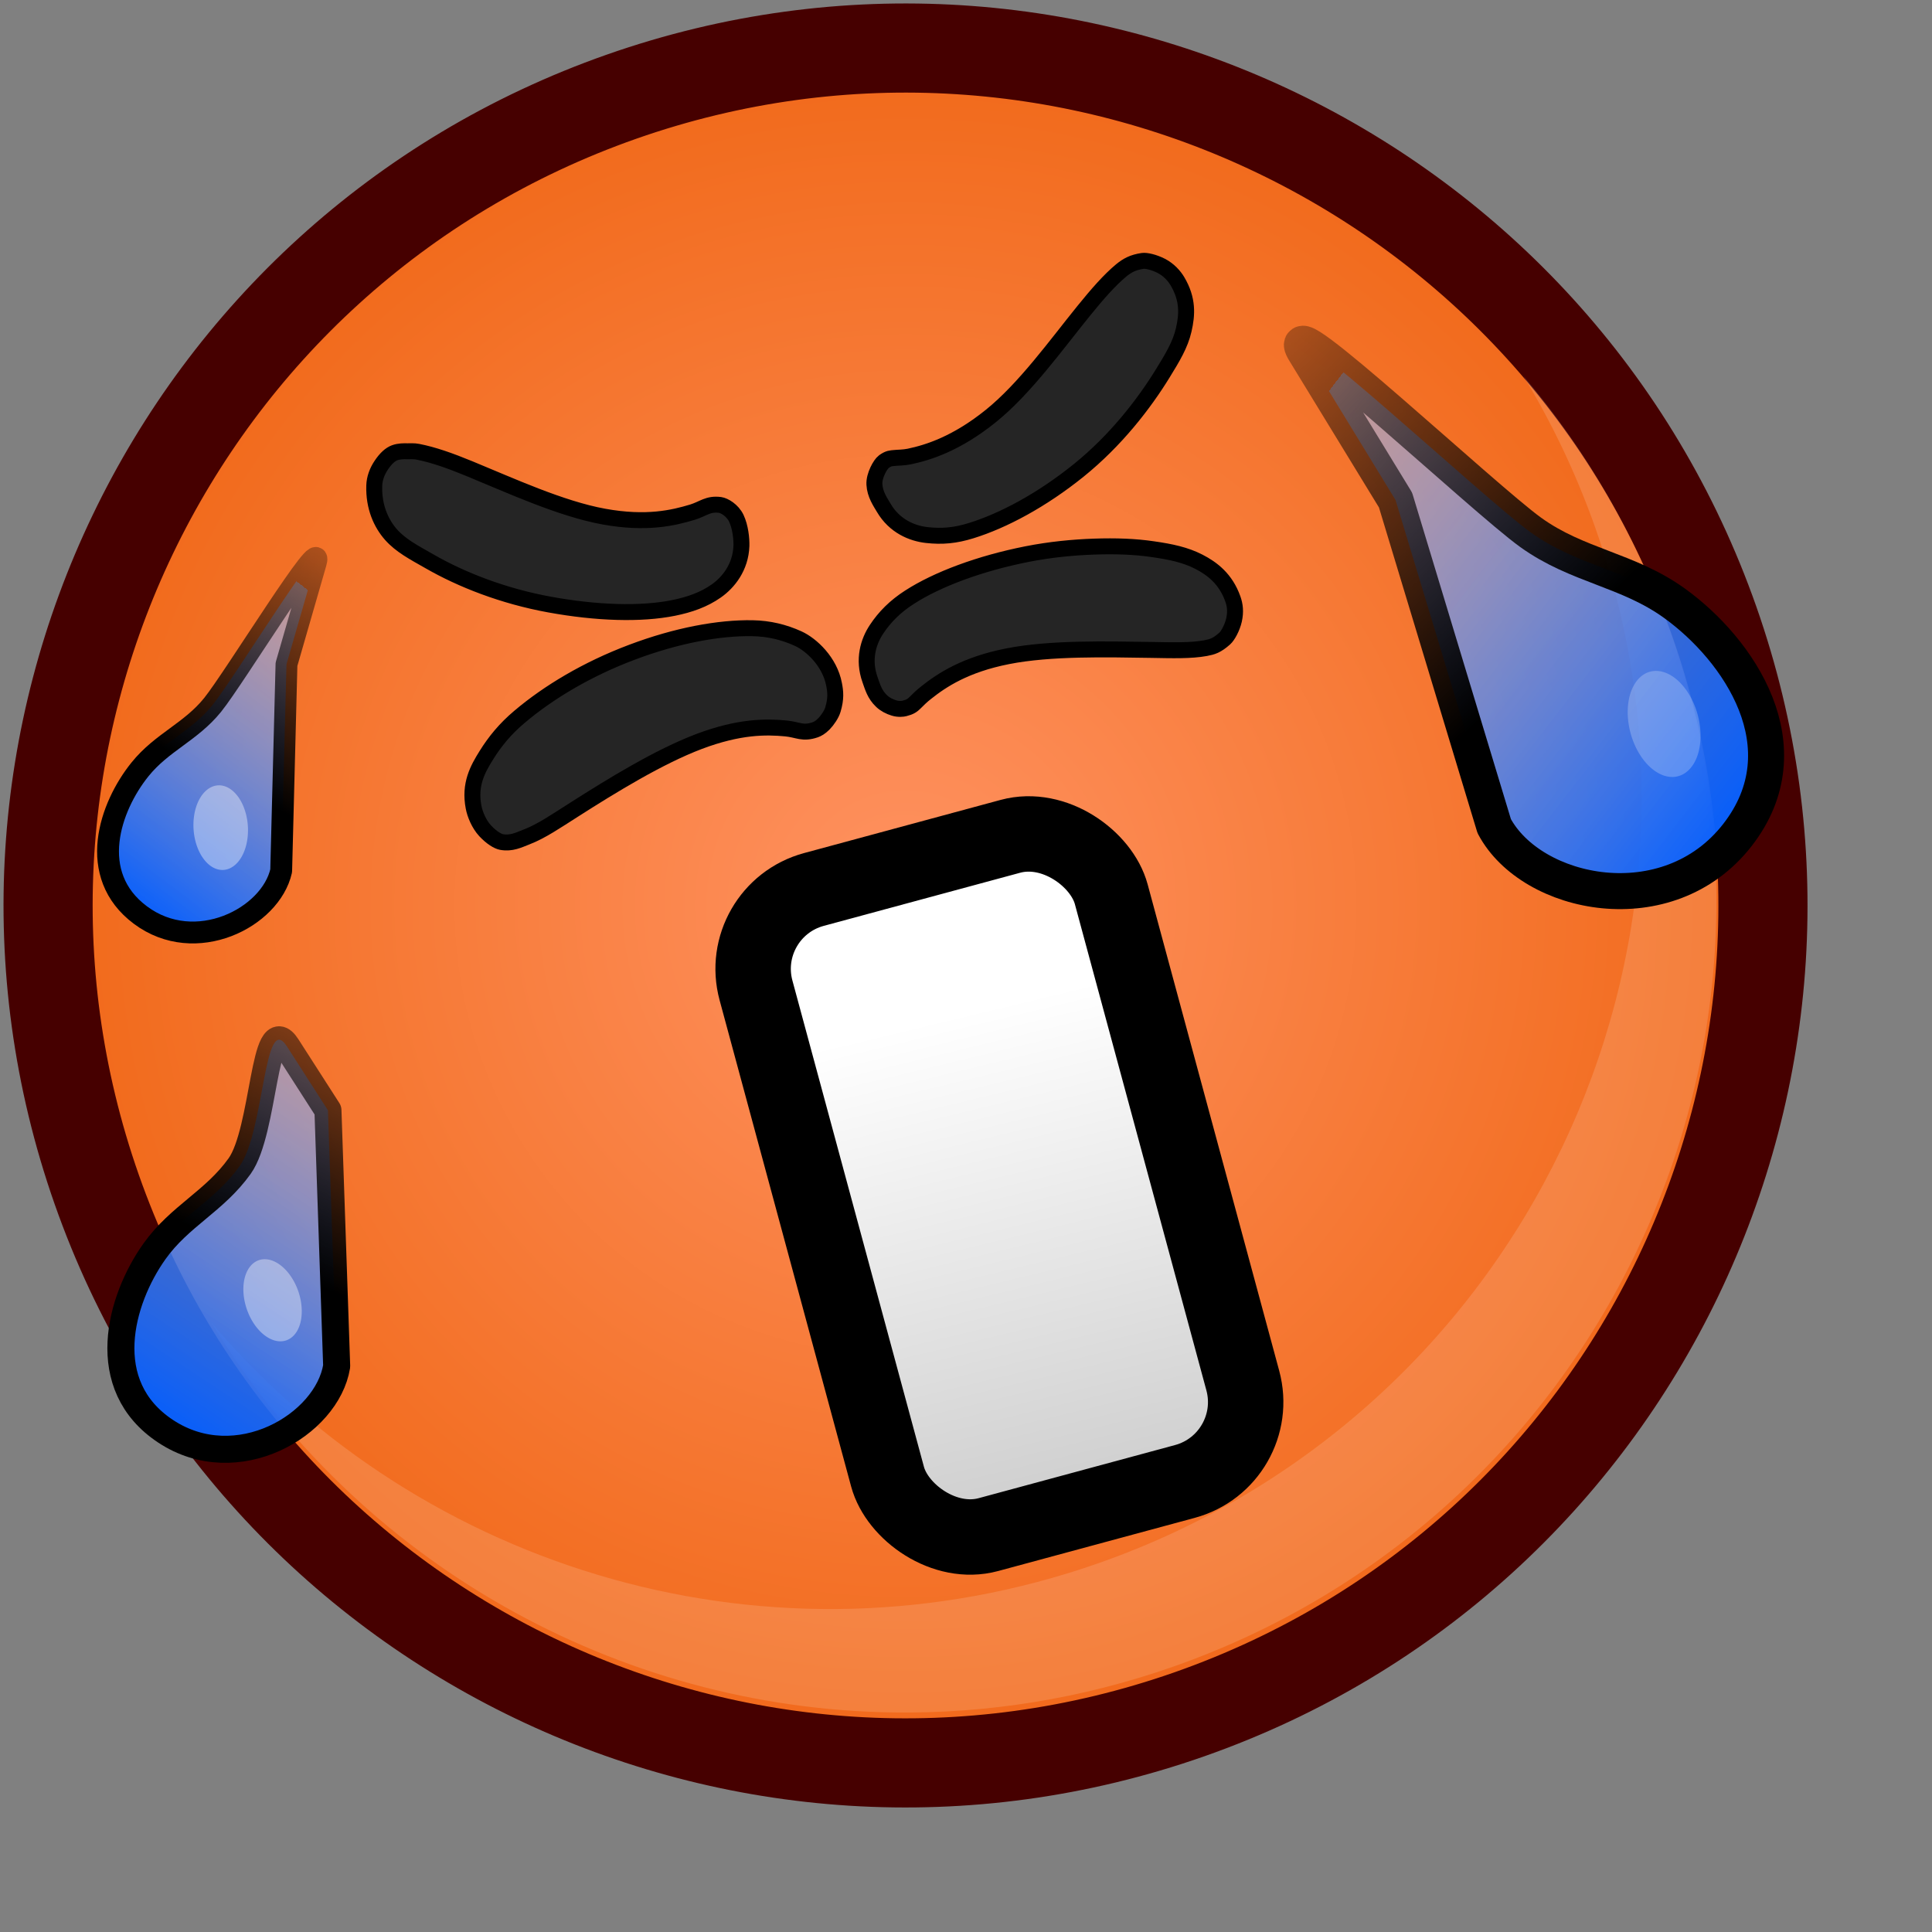 <?xml version="1.0" ?>
<!-- Created with Inkscape (http://www.inkscape.org/) --><svg height="22pt" id="svg1" inkscape:export-filename="/home/chromakode/svg/FeltTipReprise/smile.png" inkscape:export-xdpi="327.27274" inkscape:export-ydpi="327.27274" inkscape:version="0.41" sodipodi:docbase="/home/chromakode/svg/FeltTip4/smilies" sodipodi:docname="furious.svg" sodipodi:version="0.32" width="22pt" xmlns="http://www.w3.org/2000/svg" xmlns:cc="http://web.resource.org/cc/" xmlns:dc="http://purl.org/dc/elements/1.1/" xmlns:inkscape="http://www.inkscape.org/namespaces/inkscape" xmlns:rdf="http://www.w3.org/1999/02/22-rdf-syntax-ns#" xmlns:sodipodi="http://inkscape.sourceforge.net/DTD/sodipodi-0.dtd" xmlns:svg="http://www.w3.org/2000/svg" xmlns:xlink="http://www.w3.org/1999/xlink">
  <rect width="100%" height="100%" fill="#808080" stroke="none"/>
  <defs id="defs3">
    <linearGradient gradientTransform="matrix(-0.562,0,0,0.655,19.763,2.467)" gradientUnits="userSpaceOnUse" id="linearGradient1362" inkscape:collect="always" x1="25.425" x2="19.827" xlink:href="#linearGradient4333" y1="8.774" y2="1.942"/>
    <linearGradient gradientTransform="matrix(-0.539,1.146563e-2,1.453917e-2,0.683,19.763,2.467)" gradientUnits="userSpaceOnUse" id="linearGradient1360" inkscape:collect="always" x1="29.686" x2="22.783" xlink:href="#linearGradient4292" y1="11.014" y2="4.537"/>
    <linearGradient gradientTransform="matrix(-0.659,0.224,0.261,0.768,17.265,4.954)" gradientUnits="userSpaceOnUse" id="linearGradient4369" inkscape:collect="always" x1="25.425" x2="19.827" xlink:href="#linearGradient4333" y1="8.774" y2="1.942"/>
    <linearGradient gradientTransform="matrix(-0.627,0.228,0.289,0.795,17.265,4.954)" gradientUnits="userSpaceOnUse" id="linearGradient4367" inkscape:collect="always" x1="29.686" x2="22.783" xlink:href="#linearGradient4292" y1="11.014" y2="4.537"/>
    <linearGradient id="linearGradient4333" inkscape:collect="always">
      <stop id="stop4335" offset="0" style="stop-color:#000000;stop-opacity:1;"/>
      <stop id="stop4337" offset="1" style="stop-color:#000000;stop-opacity:0;"/>
    </linearGradient>
    <linearGradient gradientTransform="matrix(0.926,0,0,1.08,8.996839e-2,0.364)" gradientUnits="userSpaceOnUse" id="linearGradient4339" inkscape:collect="always" x1="25.425" x2="19.827" xlink:href="#linearGradient4333" y1="8.774" y2="1.942"/>
    <linearGradient id="linearGradient4292">
      <stop id="stop4294" offset="0" style="stop-color:#005cff;stop-opacity:1;"/>
      <stop id="stop4341" offset="1" style="stop-color:#9ec1ff;stop-opacity:0.498;"/>
      <stop id="stop4296" offset="1" style="stop-color:#005cff;stop-opacity:0;"/>
    </linearGradient>
    <linearGradient gradientTransform="matrix(0.888,1.890265e-2,-2.396980e-2,1.126,8.996839e-2,0.364)" gradientUnits="userSpaceOnUse" id="linearGradient4298" inkscape:collect="always" x1="29.686" x2="22.783" xlink:href="#linearGradient4292" y1="11.014" y2="4.537"/>
    <linearGradient gradientTransform="matrix(0.73,1.161912e-16,-9.383856e-17,1.238,0.5,6.584)" gradientUnits="userSpaceOnUse" id="linearGradient2984" inkscape:collect="always" x1="30.249" x2="31.305" xlink:href="#linearGradient889" y1="4.868" y2="6.811"/>
    <linearGradient id="linearGradient3101" inkscape:collect="always">
      <stop id="stop3102" offset="0" style="stop-color:#000000;stop-opacity:1;"/>
      <stop id="stop3103" offset="1" style="stop-color:#000000;stop-opacity:0;"/>
    </linearGradient>
    <linearGradient gradientTransform="matrix(1.154,0,0,0.867,11.876,9.087)" gradientUnits="userSpaceOnUse" id="linearGradient3105" inkscape:collect="always" x1="13.416" x2="15.928" xlink:href="#linearGradient3101" y1="12.389" y2="21.423"/>
    <linearGradient id="linearGradient3097" inkscape:collect="always">
      <stop id="stop3098" offset="0" style="stop-color:#005cff;stop-opacity:1;"/>
      <stop id="stop3099" offset="1" style="stop-color:#005cff;stop-opacity:0;"/>
    </linearGradient>
    <linearGradient gradientTransform="matrix(1.154,0,0,0.867,11.876,9.087)" gradientUnits="userSpaceOnUse" id="linearGradient3100" inkscape:collect="always" x1="14.913" x2="19.379" xlink:href="#linearGradient3097" y1="12.217" y2="21.084"/>
    <linearGradient gradientTransform="scale(0.768,1.303)" gradientUnits="userSpaceOnUse" id="linearGradient3109" inkscape:collect="always" x1="30.249" x2="31.305" xlink:href="#linearGradient889" y1="4.868" y2="6.811"/>
    <linearGradient gradientTransform="scale(0.768,1.303)" gradientUnits="userSpaceOnUse" id="linearGradient3061" inkscape:collect="always" x1="30.249" x2="31.305" xlink:href="#linearGradient889" y1="4.868" y2="6.811"/>
    <linearGradient id="linearGradient3335">
      <stop id="stop3337" offset="0" style="stop-color:#ffffff;stop-opacity:1;"/>
      <stop id="stop3339" offset="1" style="stop-color:#d0d0d0;stop-opacity:1;"/>
    </linearGradient>
    <linearGradient id="linearGradient2784">
      <stop id="stop2785" offset="0" style="stop-color:#ff9261;stop-opacity:1;"/>
      <stop id="stop2786" offset="1" style="stop-color:#f06716;stop-opacity:1;"/>
    </linearGradient>
    <radialGradient cx="0.5" cy="0.5" fx="0.5" fy="0.5" id="radialGradient2787" inkscape:collect="always" r="0.5" xlink:href="#linearGradient2784"/>
    <radialGradient cx="0.5" cy="0.5" fx="-0.117" fy="-0.383" id="radialGradient2047" inkscape:collect="always" r="0.665" xlink:href="#linearGradient889"/>
    <linearGradient id="linearGradient1972">
      <stop id="stop1973" offset="0" style="stop-color:#ffc961;stop-opacity:1;"/>
      <stop id="stop1974" offset="1" style="stop-color:#f0ab16;stop-opacity:1;"/>
    </linearGradient>
    <linearGradient id="linearGradient889">
      <stop id="stop890" offset="0" style="stop-color:#ffffff;stop-opacity:1;"/>
      <stop id="stop891" offset="1" style="stop-color:#ffffff;stop-opacity:0;"/>
    </linearGradient>
    <linearGradient id="linearGradient892" x1="0.228" x2="0.676" xlink:href="#linearGradient889" y1="-0.172" y2="0.484"/>
    <radialGradient cx="0.5" cy="0.5" fx="0.76" fy="0.758" id="radialGradient893" r="1.484" xlink:href="#linearGradient889"/>
    <linearGradient gradientTransform="matrix(0.772,4.414116e-17,-9.291534e-17,1.295,2.885737e-2,-1.546)" gradientUnits="userSpaceOnUse" id="linearGradient3341" inkscape:collect="always" x1="13.097" x2="13.004" xlink:href="#linearGradient3335" y1="15.609" y2="21.279"/>
    <linearGradient gradientTransform="scale(0.768,1.303)" gradientUnits="userSpaceOnUse" id="linearGradient22635" inkscape:collect="always" x1="30.249" x2="31.305" xlink:href="#linearGradient889" y1="4.868" y2="6.811"/>
    <linearGradient gradientTransform="matrix(-0.516,0.154,0.195,0.655,15.516,2.463)" gradientUnits="userSpaceOnUse" id="linearGradient23307" inkscape:collect="always" x1="29.686" x2="22.783" xlink:href="#linearGradient4292" y1="11.014" y2="4.537"/>
    <linearGradient gradientTransform="matrix(-0.542,0.149,0.174,0.632,15.516,2.463)" gradientUnits="userSpaceOnUse" id="linearGradient23309" inkscape:collect="always" x1="25.425" x2="19.827" xlink:href="#linearGradient4333" y1="8.774" y2="1.942"/>
    <linearGradient gradientTransform="matrix(-0.627,0.228,0.289,0.795,18.237,6.633)" gradientUnits="userSpaceOnUse" id="linearGradient23312" inkscape:collect="always" x1="29.686" x2="22.783" xlink:href="#linearGradient4292" y1="11.014" y2="4.537"/>
    <linearGradient gradientTransform="matrix(-0.659,0.224,0.261,0.768,18.237,6.633)" gradientUnits="userSpaceOnUse" id="linearGradient23314" inkscape:collect="always" x1="25.425" x2="19.827" xlink:href="#linearGradient4333" y1="8.774" y2="1.942"/>
    <linearGradient gradientTransform="matrix(0.888,1.890265e-2,-2.396980e-2,1.126,8.996839e-2,0.364)" gradientUnits="userSpaceOnUse" id="linearGradient23317" inkscape:collect="always" x1="29.686" x2="22.783" xlink:href="#linearGradient4292" y1="11.014" y2="4.537"/>
    <linearGradient gradientTransform="matrix(0.926,0,0,1.08,8.996839e-2,0.364)" gradientUnits="userSpaceOnUse" id="linearGradient23319" inkscape:collect="always" x1="25.425" x2="19.827" xlink:href="#linearGradient4333" y1="8.774" y2="1.942"/>
    <radialGradient cx="933.287" cy="598.405" fx="933.287" fy="598.405" gradientUnits="userSpaceOnUse" id="radialGradient8514" inkscape:collect="always" r="238.794" xlink:href="#linearGradient2784"/>
    <radialGradient cx="912.5" cy="575" fx="698.026" fy="268.221" gradientUnits="userSpaceOnUse" id="radialGradient8516" inkscape:collect="always" r="231.162" xlink:href="#linearGradient889"/>
    <linearGradient gradientTransform="matrix(0.772,6.006881e-17,-1.196281e-16,1.295,2.885737e-2,-1.546)" gradientUnits="userSpaceOnUse" id="linearGradient8518" inkscape:collect="always" x1="13.097" x2="13.004" xlink:href="#linearGradient3335" y1="15.609" y2="21.279"/>
    <linearGradient gradientTransform="matrix(0.888,1.890265e-2,-2.396980e-2,1.126,8.996839e-2,0.364)" gradientUnits="userSpaceOnUse" id="linearGradient8520" inkscape:collect="always" x1="29.686" x2="22.783" xlink:href="#linearGradient4292" y1="11.014" y2="4.537"/>
    <linearGradient gradientTransform="matrix(0.926,0,0,1.08,8.996839e-2,0.364)" gradientUnits="userSpaceOnUse" id="linearGradient8522" inkscape:collect="always" x1="25.425" x2="19.827" xlink:href="#linearGradient4333" y1="8.774" y2="1.942"/>
    <linearGradient gradientTransform="matrix(-0.627,0.228,0.289,0.795,18.237,6.633)" gradientUnits="userSpaceOnUse" id="linearGradient8524" inkscape:collect="always" x1="29.686" x2="22.783" xlink:href="#linearGradient4292" y1="11.014" y2="4.537"/>
    <linearGradient gradientTransform="matrix(-0.659,0.224,0.261,0.768,18.237,6.633)" gradientUnits="userSpaceOnUse" id="linearGradient8526" inkscape:collect="always" x1="25.425" x2="19.827" xlink:href="#linearGradient4333" y1="8.774" y2="1.942"/>
    <linearGradient gradientTransform="matrix(-0.516,0.154,0.195,0.655,15.516,2.463)" gradientUnits="userSpaceOnUse" id="linearGradient8528" inkscape:collect="always" x1="29.686" x2="22.783" xlink:href="#linearGradient4292" y1="11.014" y2="4.537"/>
    <linearGradient gradientTransform="matrix(-0.542,0.149,0.174,0.632,15.516,2.463)" gradientUnits="userSpaceOnUse" id="linearGradient8530" inkscape:collect="always" x1="25.425" x2="19.827" xlink:href="#linearGradient4333" y1="8.774" y2="1.942"/>
  </defs>
  <sodipodi:namedview bordercolor="#666666" borderopacity="1.0" gridspacingx="1pt" gridspacingy="1pt" id="base" inkscape:current-layer="svg1" inkscape:cx="20.846400" inkscape:cy="11.837910" inkscape:grid-bbox="false" inkscape:guide-bbox="true" inkscape:pageopacity="0.0" inkscape:pageshadow="2" inkscape:window-height="541" inkscape:window-width="888" inkscape:window-x="423" inkscape:window-y="318" inkscape:zoom="11.313708" pagecolor="#ffffff" showborder="true" showgrid="false" showguides="true" snaptogrid="false" vertgrid="false"/>
  <g id="g8501" transform="matrix(0.996,0,0,0.996,5.303306e-2,5.303304e-2)">
    <path d="M 1147.411,523.239 C 1105.899,404.981 976.377,342.767 858.121,384.28 C 739.863,425.793 677.649,555.313 719.162,673.571 C 760.674,791.829 890.195,854.042 1008.451,812.529 C 1126.709,771.016 1188.923,641.497 1147.411,523.239 z " id="path2184" style="font-size:12;font-style:normal;font-variant:normal;font-weight:100;font-stretch:ultra-condensed;color:#000000;fill:url(#radialGradient8514);fill-opacity:1;fill-rule:evenodd;stroke:#460000;stroke-width:23.596;stroke-linecap:butt;stroke-linejoin:miter;stroke-miterlimit:4;stroke-dashoffset:0;stroke-opacity:1;marker:none;marker-start:none;marker-mid:none;marker-end:none;visibility:visible;display:inline;overflow:visible;font-family:Bitstream Vera Sans;letter-spacing:0;text-anchor:start;writing-mode:lr-tb" transform="matrix(5.758089e-2,0,0,5.758089e-2,-39.989,-20.707)"/>
    <path d="M 1076.398,517.465 C 1044.623,426.947 945.484,379.326 854.965,411.101 C 764.447,442.877 716.826,542.016 748.601,632.535 C 780.377,723.053 879.515,770.674 970.035,738.899 C 1060.554,707.123 1108.174,607.984 1076.398,517.465 z " id="path2185" style="opacity:0.5;fill:url(#radialGradient8516);fill-opacity:1;fill-rule:evenodd;stroke:none;stroke-width:1.238;stroke-opacity:1" transform="matrix(5.758089e-2,0,0,5.758089e-2,-39.989,-20.707)"/>
    <path d="M 13.575,26.051 C 14.987,26.07 16.426,25.846 17.836,25.351 C 24.281,23.088 27.672,16.03 25.41,9.584 C 24.893,8.111 24.122,6.799 23.168,5.676 C 23.607,6.399 23.978,7.176 24.27,8.006 C 26.532,14.451 23.142,21.511 16.697,23.774 C 11.725,25.519 6.388,23.898 3.169,20.107 C 5.393,23.772 9.363,25.995 13.575,26.051 z " id="path2186" style="font-size:12;font-style:normal;font-variant:normal;font-weight:100;font-stretch:ultra-condensed;opacity:0.382;color:#000000;fill:#ffffff;fill-opacity:0.368;fill-rule:evenodd;stroke:none;stroke-width:1.238;stroke-linecap:butt;stroke-linejoin:miter;stroke-miterlimit:4;stroke-dashoffset:0;stroke-opacity:1;marker:none;marker-start:none;marker-mid:none;marker-end:none;font-family:Bitstream Vera Sans;letter-spacing:0;text-anchor:start;writing-mode:lr-tb"/>
    <rect height="10.191" id="rect1322" ry="1.254" style="color:#000000;fill:url(#linearGradient8518);fill-opacity:1;fill-rule:evenodd;stroke:#000000;stroke-width:1.15;stroke-linecap:round;stroke-linejoin:round;stroke-miterlimit:4;stroke-dashoffset:0;stroke-opacity:1;marker:none;marker-start:none;marker-mid:none;marker-end:none;visibility:visible;display:inline;overflow:visible" transform="matrix(0.965,-0.261,0.261,0.965,0,0)" width="5.612" x="7.148" y="16.268"/>
    <path d="M 19.837,5.306 C 19.379,4.557 22.568,7.55 23.28,8.062 C 23.992,8.575 24.758,8.629 25.47,9.141 C 26.453,9.848 27.471,11.337 26.433,12.674 C 25.374,14.038 23.292,13.608 22.724,12.539 L 21.22,7.569 L 19.837,5.306 z " id="path15925" sodipodi:nodetypes="csszccs" style="fill:url(#linearGradient8520);fill-opacity:1;fill-rule:evenodd;stroke:url(#linearGradient8522);stroke-width:0.549;stroke-linecap:round;stroke-linejoin:round;stroke-miterlimit:4;stroke-opacity:1"/>
    <path d="M 4.322,15.9 C 3.966,15.345 3.983,17.185 3.6,17.722 C 3.217,18.259 2.686,18.483 2.303,19.02 C 1.775,19.761 1.411,21.066 2.473,21.766 C 3.557,22.481 4.933,21.671 5.079,20.773 L 4.946,16.872 L 4.322,15.9 z " id="path4343" sodipodi:nodetypes="csszccs" style="fill:url(#linearGradient8524);fill-opacity:1;fill-rule:evenodd;stroke:url(#linearGradient8526);stroke-width:0.412;stroke-linecap:round;stroke-linejoin:round;stroke-miterlimit:4;stroke-opacity:1"/>
    <path d="M 4.76,8.526 C 4.907,8.015 3.523,10.277 3.189,10.691 C 2.855,11.106 2.415,11.26 2.081,11.675 C 1.62,12.246 1.264,13.28 2.086,13.895 C 2.925,14.523 4.073,13.937 4.233,13.221 L 4.314,10.072 L 4.76,8.526 z " id="path1358" sodipodi:nodetypes="csszccs" style="fill:url(#linearGradient8528);fill-opacity:1;fill-rule:evenodd;stroke:url(#linearGradient8530);stroke-width:0.333;stroke-linecap:round;stroke-linejoin:round;stroke-miterlimit:4;stroke-opacity:1"/>
    <path d="M 17.324 7.436 A 1.591 1.237 0 1 1  14.142,7.436 A 1.591 1.237 0 1 1  17.324 7.436 z" id="path1524" sodipodi:cx="15.733126" sodipodi:cy="7.4358449" sodipodi:rx="1.5909903" sodipodi:ry="1.2374369" sodipodi:type="arc" style="opacity:0.233;color:#000000;fill:#ffffff;fill-opacity:1;fill-rule:evenodd;stroke:none;stroke-width:7.75;stroke-linecap:butt;stroke-linejoin:miter;stroke-miterlimit:4;stroke-dashoffset:0;stroke-opacity:0.57;marker:none;marker-start:none;marker-mid:none;marker-end:none;visibility:visible;display:inline;overflow:visible" transform="matrix(0.322,-8.627293e-2,0.173,0.644,18.962,7.551)"/>
    <path d="M 17.324 7.436 A 1.591 1.237 0 1 1  14.142,7.436 A 1.591 1.237 0 1 1  17.324 7.436 z" id="path2285" sodipodi:cx="15.733126" sodipodi:cy="7.4358449" sodipodi:rx="1.5909903" sodipodi:ry="1.2374369" sodipodi:type="arc" style="opacity:0.393;color:#000000;fill:#ffffff;fill-opacity:1;fill-rule:evenodd;stroke:none;stroke-width:7.75;stroke-linecap:butt;stroke-linejoin:miter;stroke-miterlimit:4;stroke-dashoffset:0;stroke-opacity:0.57;marker:none;marker-start:none;marker-mid:none;marker-end:none;visibility:visible;display:inline;overflow:visible" transform="matrix(0.26,-1.759971e-2,3.519958e-2,0.521,-1.041,8.966)"/>
    <path d="M 17.324 7.436 A 1.591 1.237 0 1 1  14.142,7.436 A 1.591 1.237 0 1 1  17.324 7.436 z" id="path2287" sodipodi:cx="15.733126" sodipodi:cy="7.4358449" sodipodi:rx="1.5909903" sodipodi:ry="1.2374369" sodipodi:type="arc" style="opacity:0.387;color:#000000;fill:#ffffff;fill-opacity:1;fill-rule:evenodd;stroke:none;stroke-width:7.75;stroke-linecap:butt;stroke-linejoin:miter;stroke-miterlimit:4;stroke-dashoffset:0;stroke-opacity:0.57;marker:none;marker-start:none;marker-mid:none;marker-end:none;visibility:visible;display:inline;overflow:visible" transform="matrix(0.247,-8.469435e-2,0.169,0.494,-1.041,17.427)"/>
    <path d="M 17.365,3.924 C 17.216,3.946 17.131,3.993 17.038,4.069 C 16.859,4.218 16.677,4.426 16.467,4.685 C 16.047,5.203 15.57,5.87 15.051,6.288 C 14.537,6.703 14.105,6.844 13.807,6.906 C 13.72,6.924 13.635,6.922 13.582,6.928 C 13.528,6.934 13.496,6.93 13.419,6.985 C 13.369,7.021 13.268,7.197 13.276,7.331 C 13.284,7.482 13.366,7.599 13.42,7.69 C 13.583,7.967 13.849,8.078 14.075,8.103 C 14.31,8.129 14.509,8.111 14.75,8.036 C 15.239,7.885 15.828,7.571 16.392,7.116 C 16.954,6.662 17.385,6.106 17.674,5.635 C 17.821,5.396 17.94,5.2 17.991,4.976 C 18.045,4.743 18.059,4.511 17.896,4.235 C 17.849,4.155 17.766,4.06 17.65,4 C 17.536,3.942 17.417,3.916 17.365,3.924 z M 6.155,6.826 C 6.105,6.825 6.033,6.823 5.962,6.849 C 5.898,6.873 5.831,6.931 5.762,7.033 C 5.694,7.133 5.656,7.239 5.652,7.348 C 5.641,7.675 5.758,7.927 5.907,8.096 C 6.057,8.265 6.252,8.366 6.498,8.506 C 6.977,8.781 7.615,9.034 8.327,9.163 C 9.042,9.293 9.715,9.315 10.214,9.214 C 10.461,9.164 10.675,9.089 10.866,8.955 C 11.05,8.826 11.238,8.593 11.249,8.267 C 11.252,8.16 11.234,7.981 11.171,7.847 C 11.112,7.723 10.985,7.652 10.924,7.644 C 10.739,7.62 10.67,7.702 10.503,7.754 C 10.214,7.841 9.804,7.94 9.154,7.822 C 8.499,7.704 7.721,7.345 7.105,7.092 C 6.799,6.966 6.547,6.878 6.315,6.833 C 6.255,6.821 6.205,6.827 6.155,6.826 z M 16.629,8.279 C 16.305,8.29 15.954,8.324 15.599,8.394 C 14.886,8.535 14.236,8.776 13.809,9.052 C 13.596,9.189 13.435,9.348 13.307,9.542 C 13.185,9.726 13.099,9.998 13.209,10.307 C 13.248,10.416 13.278,10.533 13.387,10.635 C 13.436,10.682 13.505,10.718 13.574,10.739 C 13.643,10.761 13.712,10.752 13.734,10.746 C 13.823,10.724 13.856,10.699 13.898,10.657 C 13.94,10.615 13.993,10.561 14.065,10.505 C 14.305,10.314 14.661,10.078 15.306,9.951 C 15.956,9.822 16.818,9.844 17.489,9.854 C 17.826,9.86 18.099,9.868 18.323,9.827 C 18.429,9.807 18.494,9.789 18.617,9.68 C 18.663,9.639 18.731,9.517 18.758,9.398 C 18.786,9.271 18.774,9.172 18.74,9.077 C 18.632,8.772 18.427,8.615 18.22,8.509 C 18.016,8.405 17.802,8.359 17.524,8.319 C 17.251,8.278 16.953,8.268 16.629,8.279 z M 11.418,9.523 C 10.911,9.514 10.264,9.631 9.576,9.891 C 8.893,10.148 8.304,10.503 7.867,10.873 C 7.647,11.058 7.491,11.25 7.361,11.459 C 7.228,11.672 7.099,11.903 7.166,12.251 C 7.186,12.358 7.248,12.51 7.342,12.611 C 7.441,12.717 7.536,12.772 7.591,12.782 C 7.743,12.81 7.853,12.752 7.979,12.703 C 8.201,12.617 8.419,12.467 8.702,12.287 C 9.27,11.925 9.991,11.481 10.605,11.249 C 11.216,11.019 11.621,11.022 11.927,11.051 C 12.018,11.06 12.087,11.082 12.149,11.093 C 12.212,11.104 12.279,11.104 12.375,11.071 C 12.409,11.059 12.452,11.036 12.507,10.981 C 12.561,10.925 12.623,10.835 12.644,10.762 C 12.694,10.594 12.683,10.49 12.661,10.379 C 12.596,10.034 12.316,9.774 12.115,9.682 C 11.898,9.583 11.67,9.528 11.418,9.523 z " id="path7588" style="font-size:12;font-style:normal;font-variant:normal;font-weight:100;font-stretch:ultra-condensed;color:#000000;fill:#252525;fill-opacity:1;fill-rule:evenodd;stroke:#000000;stroke-width:0.243;stroke-linecap:round;stroke-linejoin:miter;stroke-miterlimit:4;stroke-dashoffset:0;stroke-opacity:1;marker:none;marker-start:none;marker-mid:none;marker-end:none;font-family:Bitstream Vera Sans;letter-spacing:0;text-anchor:start;writing-mode:lr-tb"/>
  </g>
</svg>
